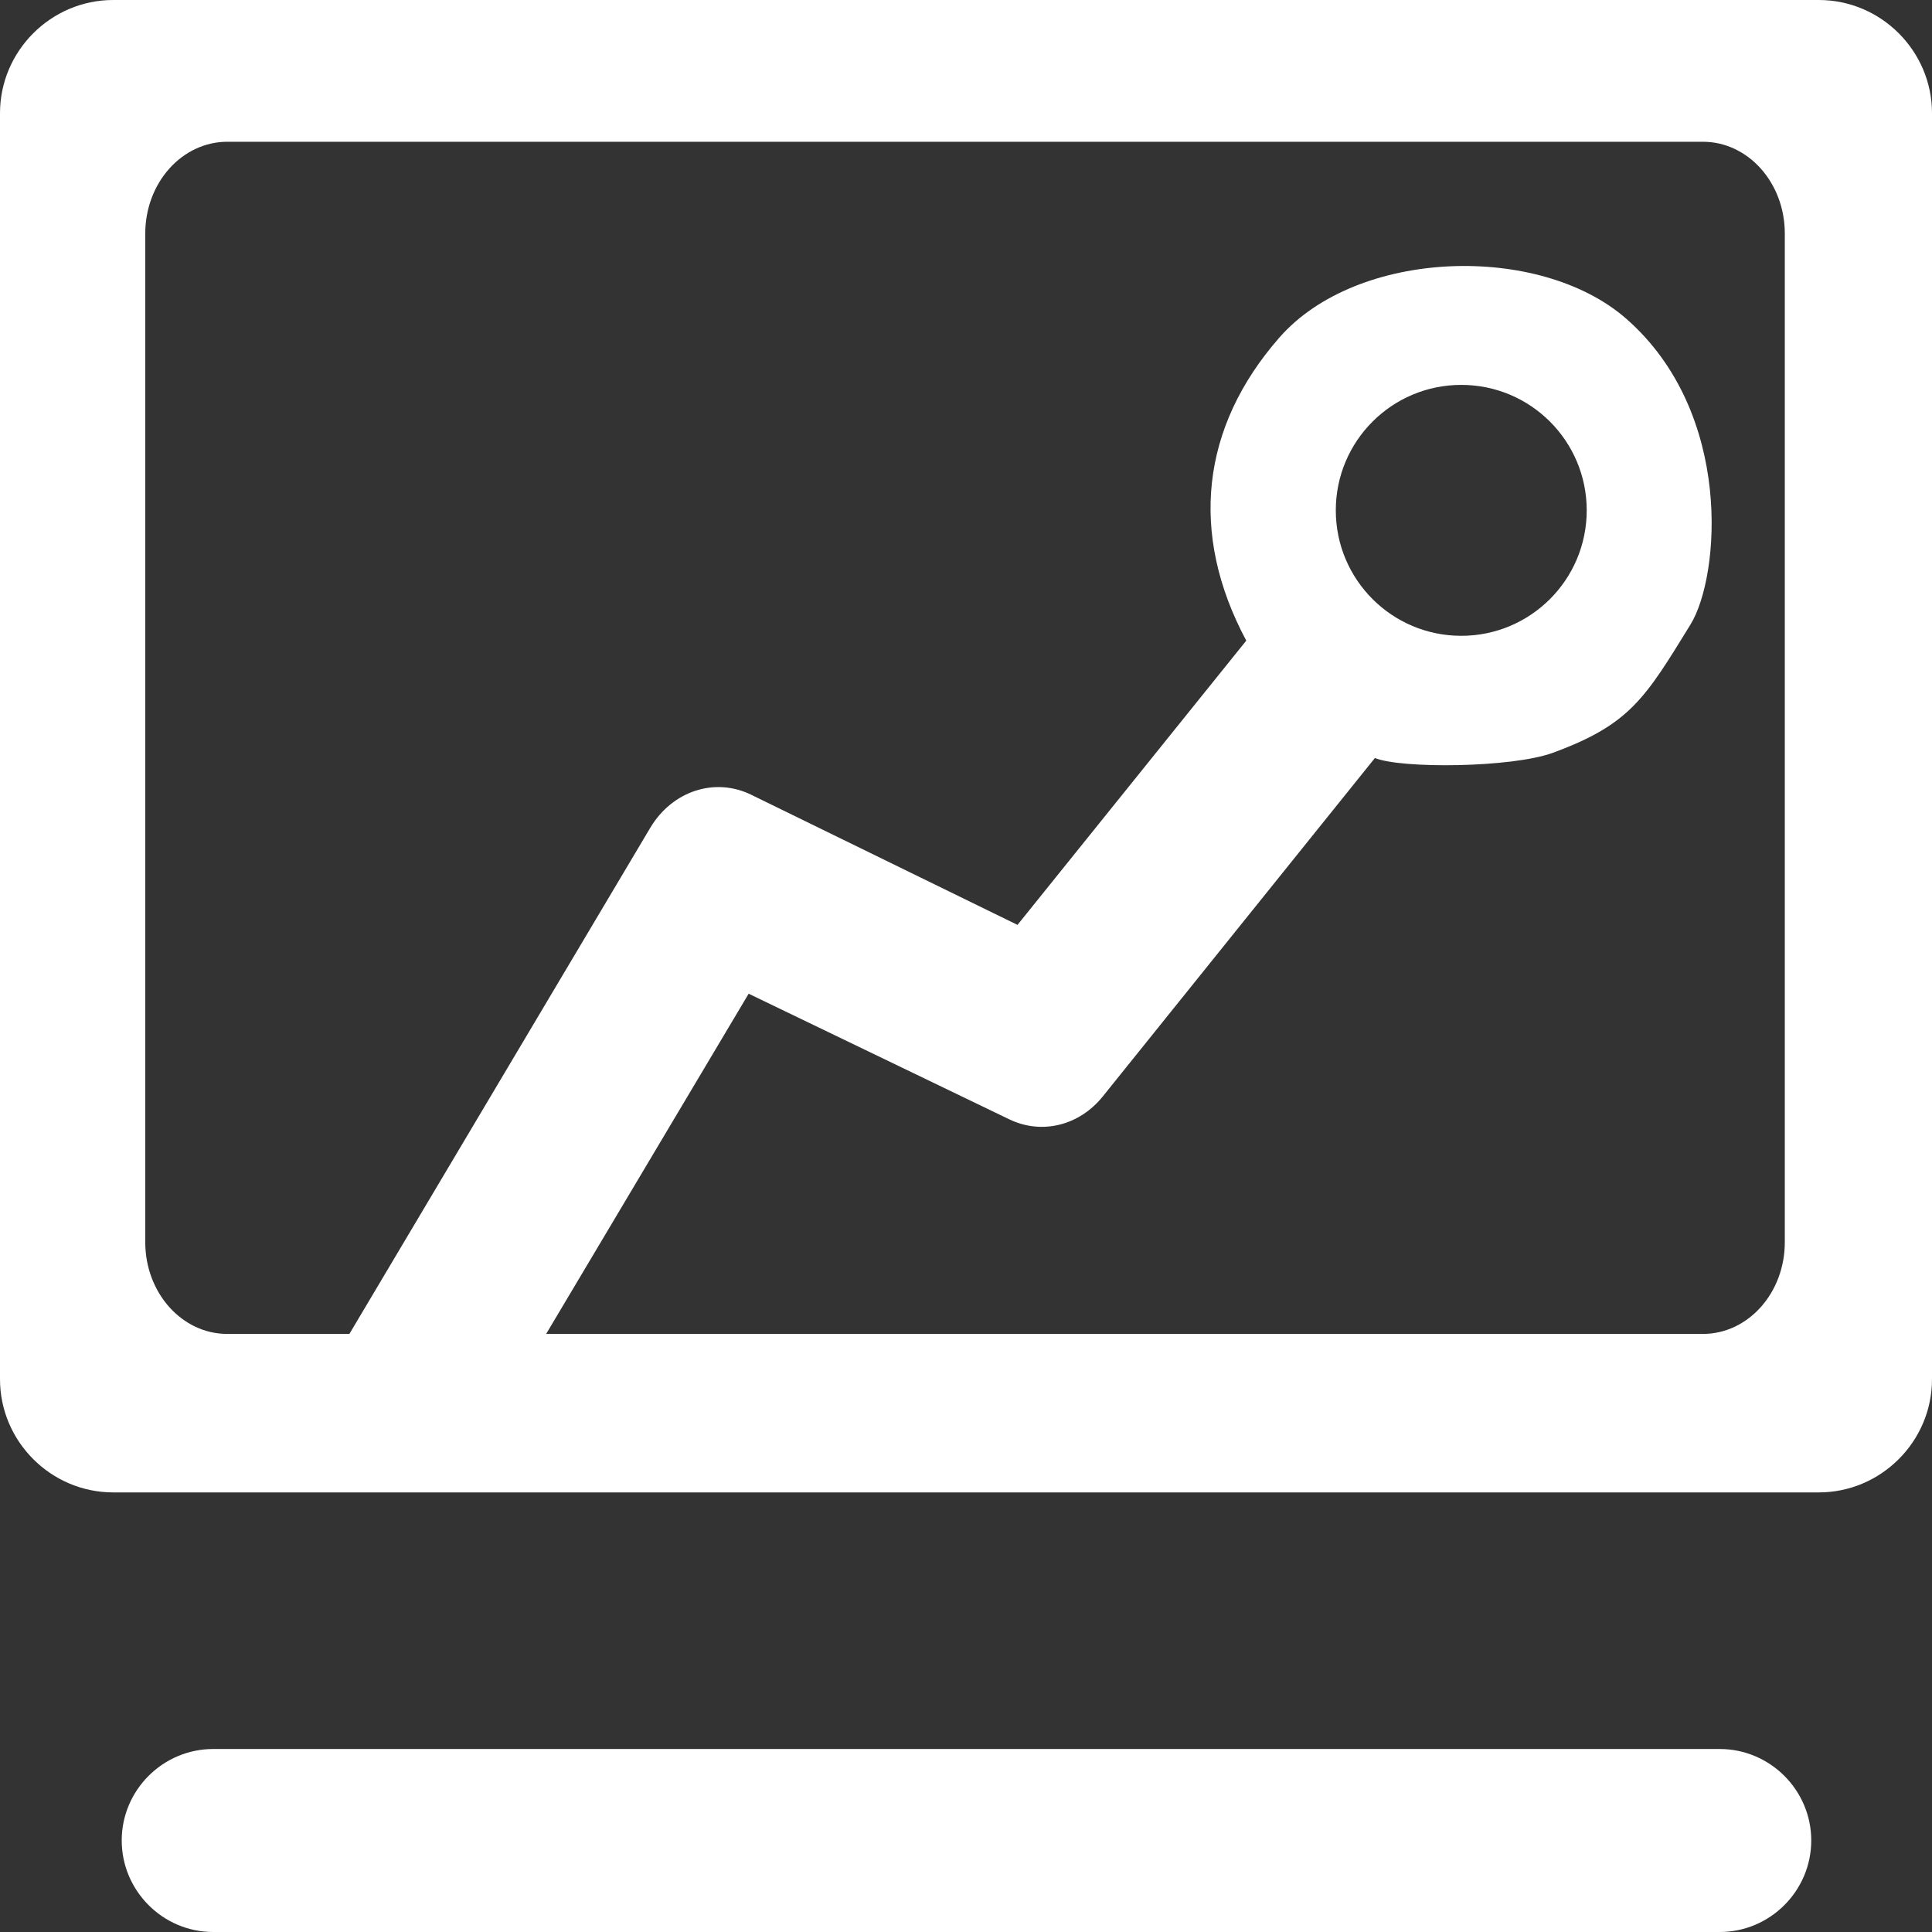 <?xml version="1.0" encoding="UTF-8"?>
<svg width="32px" height="32px" viewBox="0 0 32 32" version="1.1" xmlns="http://www.w3.org/2000/svg" xmlns:xlink="http://www.w3.org/1999/xlink">
    <rect x="0" y="0" width="32" height="32" fill="#333333" stroke="none"/>
    <!-- Generator: Sketch 59 (86127) - https://sketch.com -->
    <title>shuzihua</title>
    <desc>Created with Sketch.</desc>
    <g id="页面-1" stroke="none" stroke-width="1" fill="none" fill-rule="evenodd">
        <g id="一张图" transform="translate(-650, -17)" fill="#FFFFFF" fill-rule="nonzero">
            <g id="编组-7" transform="translate(626, 17)">
                <g id="shuzihua" transform="translate(24, 0)">
                    <path d="M30.125,0 L1.875,0 C0.844,0 0,0.844 0,1.875 L0,22.844 C0,23.875 0.844,24.719 1.875,24.719 L30.125,24.719 C31.156,24.719 32,23.875 32,22.844 L32,1.875 C32,0.844 31.156,0 30.125,0 Z M29.562,20.575 C29.562,21.414 28.955,22.094 28.205,22.094 L9.046,22.094 L12.4,16.459 L16.718,18.54 C17.253,18.798 17.876,18.645 18.266,18.16 L22.773,12.555 C23.208,12.734 25.038,12.718 25.719,12.469 C27,12 27.25,11.562 28,10.344 C28.489,9.55 28.719,6.844 26.938,5.281 C25.505,4.024 22.481,4.114 21.188,5.594 C19.894,7.073 19.692,8.835 20.642,10.611 L16.853,15.319 L12.441,13.163 C11.839,12.87 11.136,13.1 10.771,13.71 L5.787,22.094 L3.764,22.094 C3.014,22.094 2.406,21.414 2.406,20.575 L2.406,3.867 C2.406,3.464 2.549,3.078 2.804,2.793 C3.058,2.508 3.404,2.348 3.764,2.348 L28.205,2.348 C28.955,2.348 29.562,3.028 29.562,3.867 L29.562,20.575 Z M22.125,8.453 C22.125,7.305 23.055,6.375 24.203,6.375 C25.351,6.375 26.281,7.305 26.281,8.453 C26.281,9.601 25.351,10.531 24.203,10.531 C23.055,10.531 22.125,9.601 22.125,8.453 Z M30,30.484 C30,31.318 29.318,32 28.484,32 L3.531,32 C2.698,32 2.016,31.318 2.016,30.484 C2.016,29.651 2.697,28.969 3.531,28.969 L28.484,28.969 C29.318,28.969 30,29.651 30,30.484 Z" id="形状"></path>
                </g>
            </g>
        </g>
    </g>
</svg>